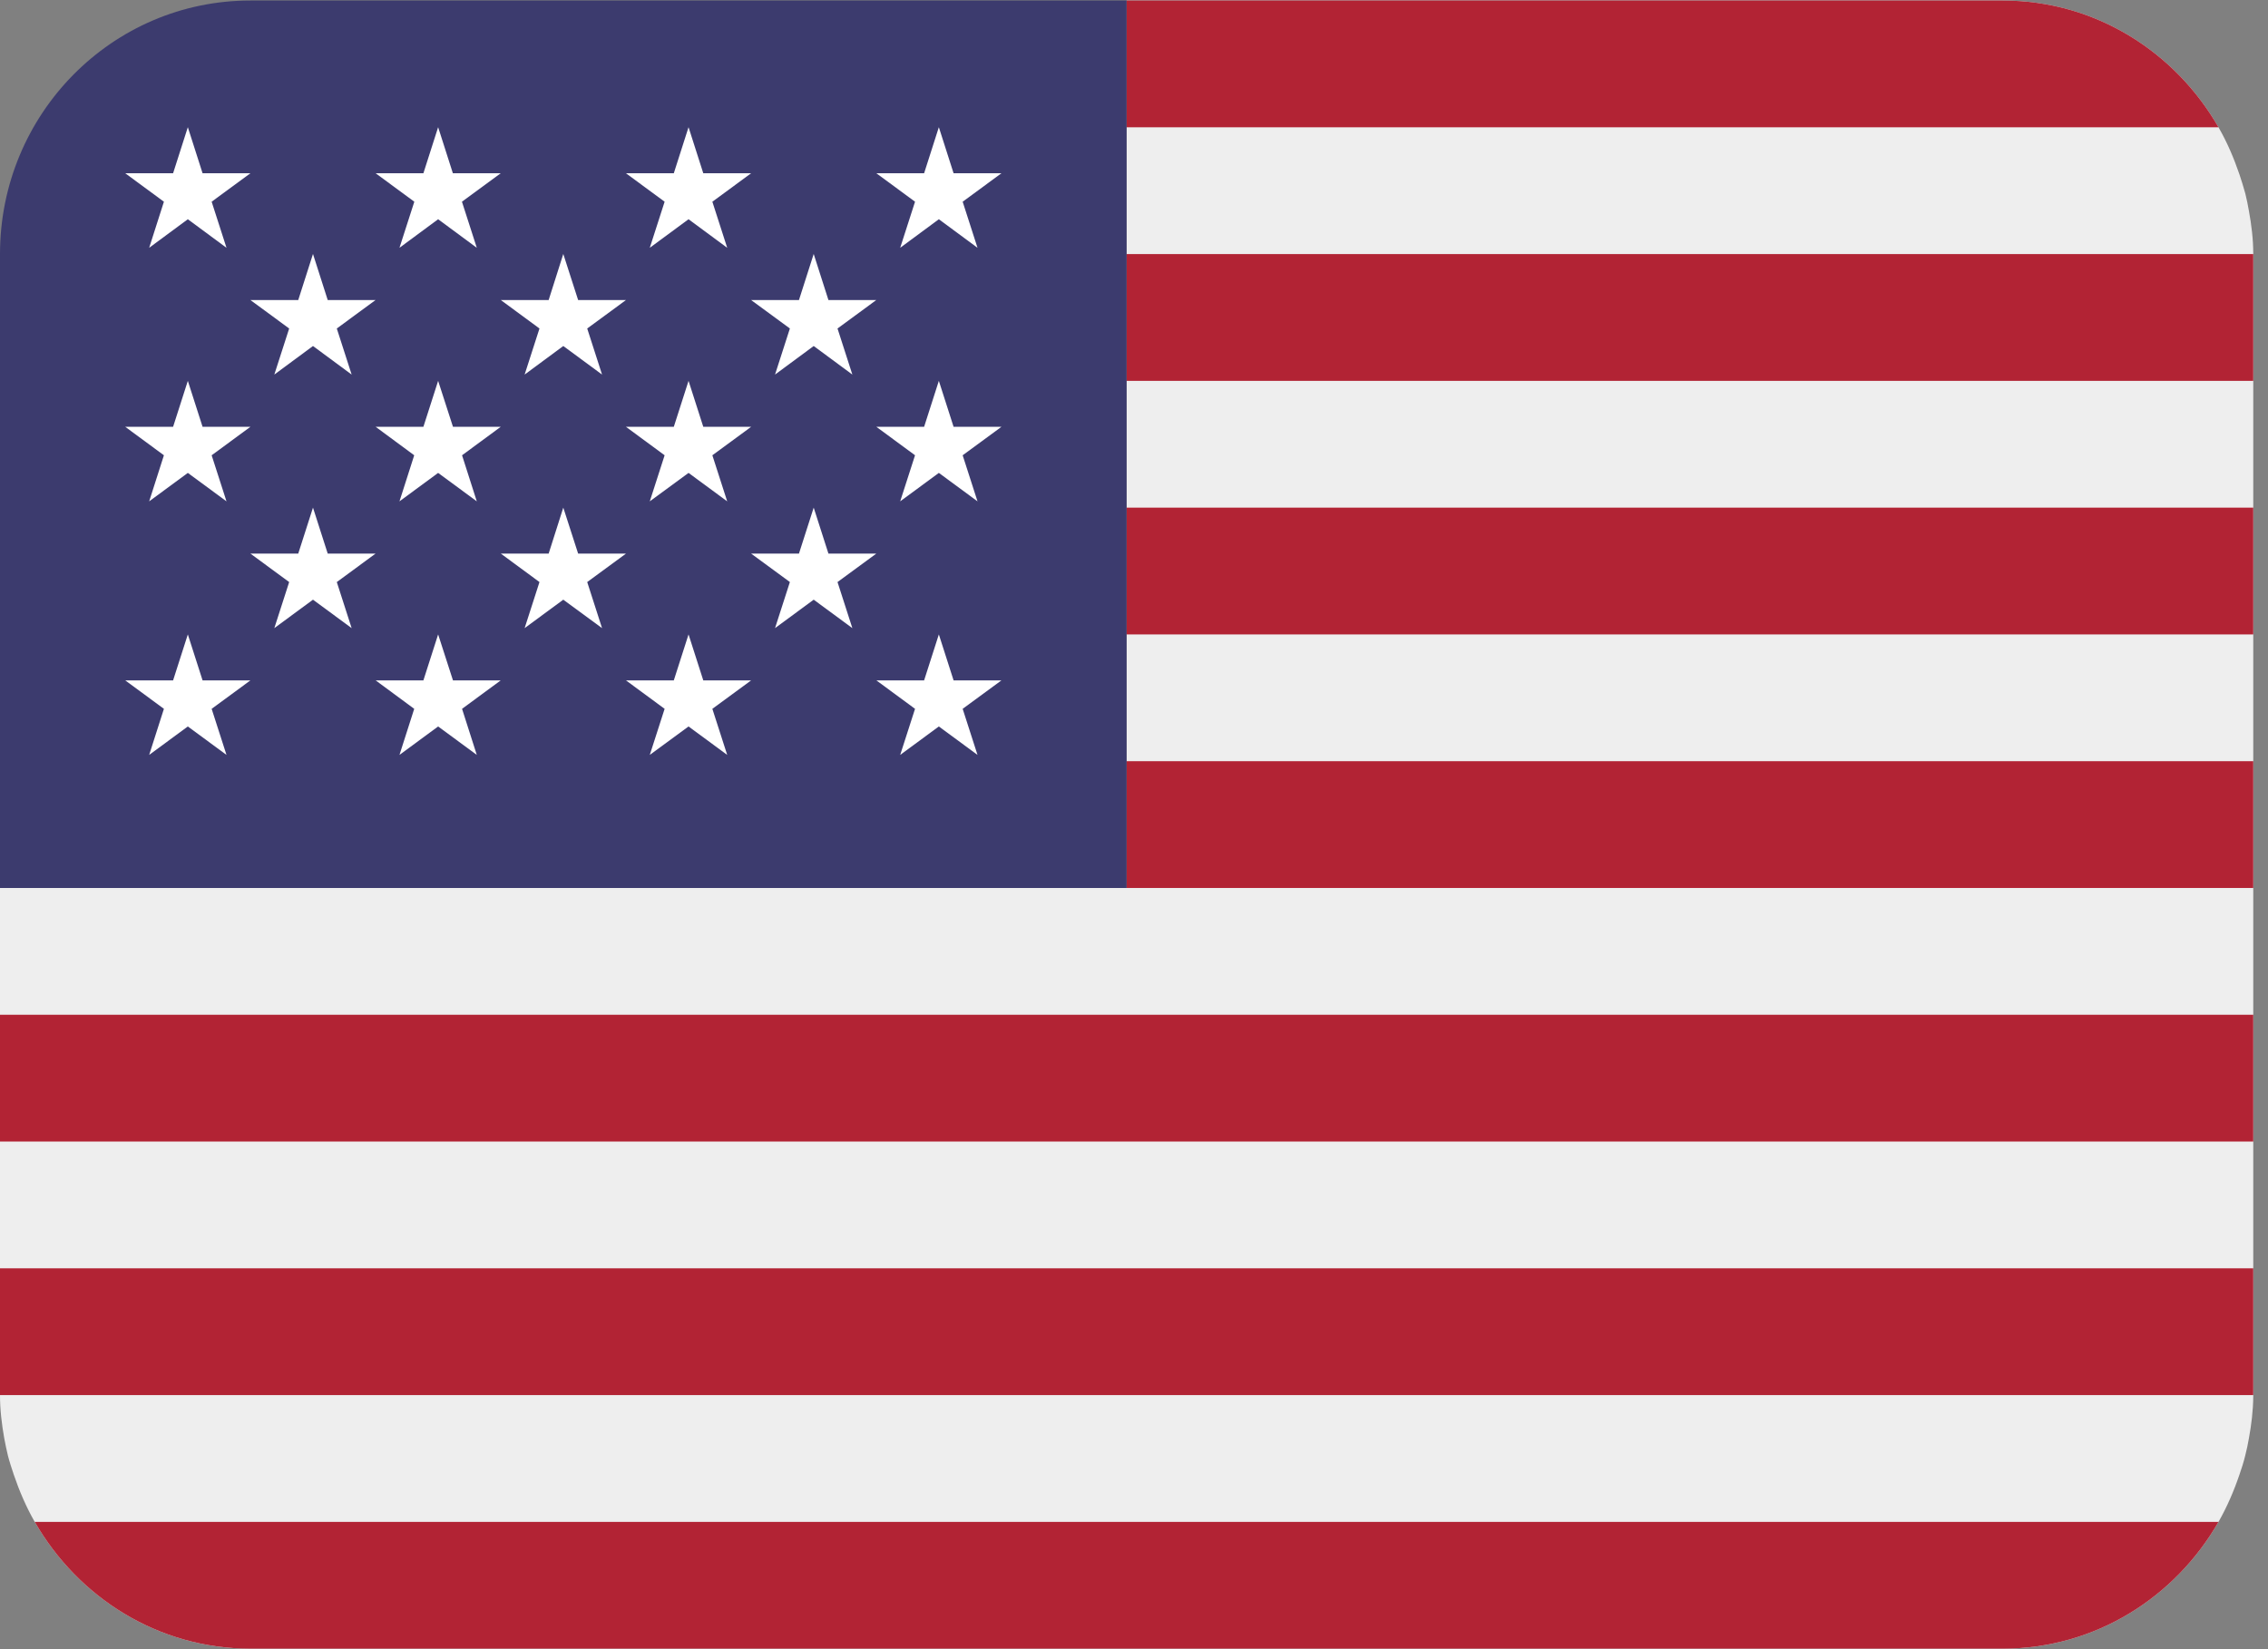 <svg width="22" height="16" viewBox="0 0 22 16" fill="none" xmlns="http://www.w3.org/2000/svg">
<rect x="0" y="0" width="22" height="16" fill="#808080" stroke="none"/>
<path d="M0.077 14.123C0.093 14.185 0.113 14.245 0.133 14.305C0.187 14.464 0.253 14.618 0.335 14.762C0.336 14.763 0.336 14.765 0.337 14.765H0.337C0.758 15.498 1.532 15.995 2.429 15.995H19.428C20.325 15.995 21.099 15.498 21.52 14.765H21.52C21.521 14.765 21.521 14.763 21.521 14.763C21.603 14.619 21.669 14.466 21.723 14.307C21.744 14.246 21.764 14.185 21.779 14.122C21.794 14.066 21.805 14.01 21.815 13.953C21.839 13.821 21.856 13.686 21.857 13.546V13.535V12.305V11.075V9.845V8.615V7.385V6.155V4.925V3.695V2.465C21.857 2.322 21.84 2.183 21.815 2.047C21.805 1.99 21.794 1.934 21.78 1.878C21.763 1.815 21.743 1.753 21.723 1.692C21.669 1.534 21.604 1.381 21.521 1.237C21.521 1.237 21.52 1.236 21.52 1.235H21.52C21.099 0.502 20.325 0.005 19.428 0.005H10.928V1.235V2.465V3.695V4.925V6.155V7.385V8.615H0V9.845V11.075V12.305V13.535C0 13.678 0.017 13.817 0.041 13.953C0.052 14.01 0.063 14.067 0.077 14.123Z" fill="#EEEEEE"/>
<path d="M21.52 1.235C21.099 0.502 20.325 0.005 19.428 0.005H10.928V1.235H21.52H21.52Z" fill="#B22334"/>
<path d="M0 13.535H21.857V12.305H0V13.535Z" fill="#B22334"/>
<path d="M10.928 7.385H21.857V8.615H10.928V7.385Z" fill="#B22334"/>
<path d="M10.928 4.925H21.857V6.155H10.928V4.925Z" fill="#B22334"/>
<path d="M0 9.845H21.857V11.075H0V9.845Z" fill="#B22334"/>
<path d="M19.428 15.995C20.325 15.995 21.099 15.498 21.52 14.765H0.337C0.758 15.498 1.532 15.995 2.429 15.995H19.428Z" fill="#B22334"/>
<path d="M10.928 2.465H21.857V3.695H10.928V2.465Z" fill="#B22334"/>
<path d="M0 2.465C0 2.322 0.12 2.184 0.273 2.047C0.112 2.183 0 2.322 0 2.465Z" fill="#EEEEEE"/>
<path d="M0.343 1.235C0.34 1.243 0.336 1.247 0.336 1.255C0.34 1.247 0.34 1.243 0.343 1.235Z" fill="#EEEEEE"/>
<path d="M0.078 1.98C0.154 1.882 0.261 1.789 0.36 1.695C0.258 1.789 0.157 1.883 0.078 1.98Z" fill="#EEEEEE"/>
<path d="M10.928 0.005H2.429C1.087 0.005 0 1.106 0 2.465V8.615H10.928V0.005Z" fill="#3C3B6E"/>
<path d="M1.215 1.681L1.59 1.957L1.447 2.404L1.822 2.127L2.197 2.404L2.053 1.957L2.429 1.681H1.965L1.822 1.234L1.679 1.681H1.215Z" fill="white"/>
<path d="M2.429 2.911L2.805 3.187L2.661 3.634L3.036 3.357L3.411 3.634L3.267 3.187L3.643 2.911H3.179L3.036 2.464L2.893 2.911H2.429Z" fill="white"/>
<path d="M4.858 2.911L5.233 3.187L5.089 3.634L5.464 3.357L5.84 3.634L5.696 3.187L6.072 2.911H5.608L5.464 2.464L5.322 2.911H4.858Z" fill="white"/>
<path d="M7.286 2.911L7.662 3.187L7.518 3.634L7.893 3.357L8.268 3.634L8.124 3.187L8.5 2.911H8.036L7.893 2.464L7.75 2.911H7.286Z" fill="white"/>
<path d="M2.429 5.371L2.805 5.647L2.661 6.094L3.036 5.818L3.411 6.094L3.267 5.647L3.643 5.371H3.179L3.036 4.925L2.893 5.371H2.429Z" fill="white"/>
<path d="M4.858 5.371L5.233 5.647L5.089 6.094L5.464 5.818L5.84 6.094L5.696 5.647L6.072 5.371H5.608L5.464 4.925L5.322 5.371H4.858Z" fill="white"/>
<path d="M7.286 5.371L7.662 5.647L7.518 6.094L7.893 5.818L8.268 6.094L8.124 5.647L8.5 5.371H8.036L7.893 4.925L7.75 5.371H7.286Z" fill="white"/>
<path d="M3.644 1.681L4.019 1.957L3.875 2.404L4.25 2.127L4.625 2.404L4.481 1.957L4.857 1.681H4.393L4.25 1.234L4.107 1.681H3.644Z" fill="white"/>
<path d="M6.072 1.681L6.447 1.957L6.303 2.404L6.679 2.127L7.054 2.404L6.91 1.957L7.286 1.681H6.822L6.679 1.234L6.536 1.681H6.072Z" fill="white"/>
<path d="M8.501 1.681L8.876 1.957L8.732 2.404L9.107 2.127L9.482 2.404L9.338 1.957L9.714 1.681H9.25L9.107 1.234L8.964 1.681H8.501Z" fill="white"/>
<path d="M1.215 4.141L1.59 4.417L1.447 4.864L1.822 4.588L2.197 4.864L2.053 4.417L2.429 4.141H1.965L1.822 3.695L1.679 4.141H1.215Z" fill="white"/>
<path d="M3.875 4.864L4.25 4.588L4.625 4.864L4.482 4.417L4.857 4.141H4.394L4.25 3.695L4.107 4.141H3.644L4.018 4.417L3.875 4.864Z" fill="white"/>
<path d="M6.072 4.141L6.447 4.417L6.303 4.864L6.679 4.588L7.054 4.864L6.91 4.417L7.286 4.141H6.822L6.679 3.695L6.536 4.141H6.072Z" fill="white"/>
<path d="M8.501 4.141L8.876 4.417L8.732 4.864L9.107 4.588L9.482 4.864L9.338 4.417L9.714 4.141H9.25L9.107 3.695L8.964 4.141H8.501Z" fill="white"/>
<path d="M1.215 6.601L1.59 6.877L1.447 7.324L1.822 7.048L2.197 7.324L2.053 6.877L2.429 6.601H1.965L1.822 6.155L1.679 6.601H1.215Z" fill="white"/>
<path d="M3.875 7.324L4.25 7.048L4.625 7.324L4.482 6.877L4.857 6.601H4.394L4.25 6.155L4.107 6.601H3.644L4.018 6.877L3.875 7.324Z" fill="white"/>
<path d="M6.072 6.601L6.447 6.877L6.303 7.324L6.679 7.048L7.054 7.324L6.91 6.877L7.286 6.601H6.822L6.679 6.155L6.536 6.601H6.072Z" fill="white"/>
<path d="M8.501 6.601L8.876 6.877L8.732 7.324L9.107 7.048L9.482 7.324L9.338 6.877L9.714 6.601H9.25L9.107 6.155L8.964 6.601H8.501Z" fill="white"/>
</svg>
